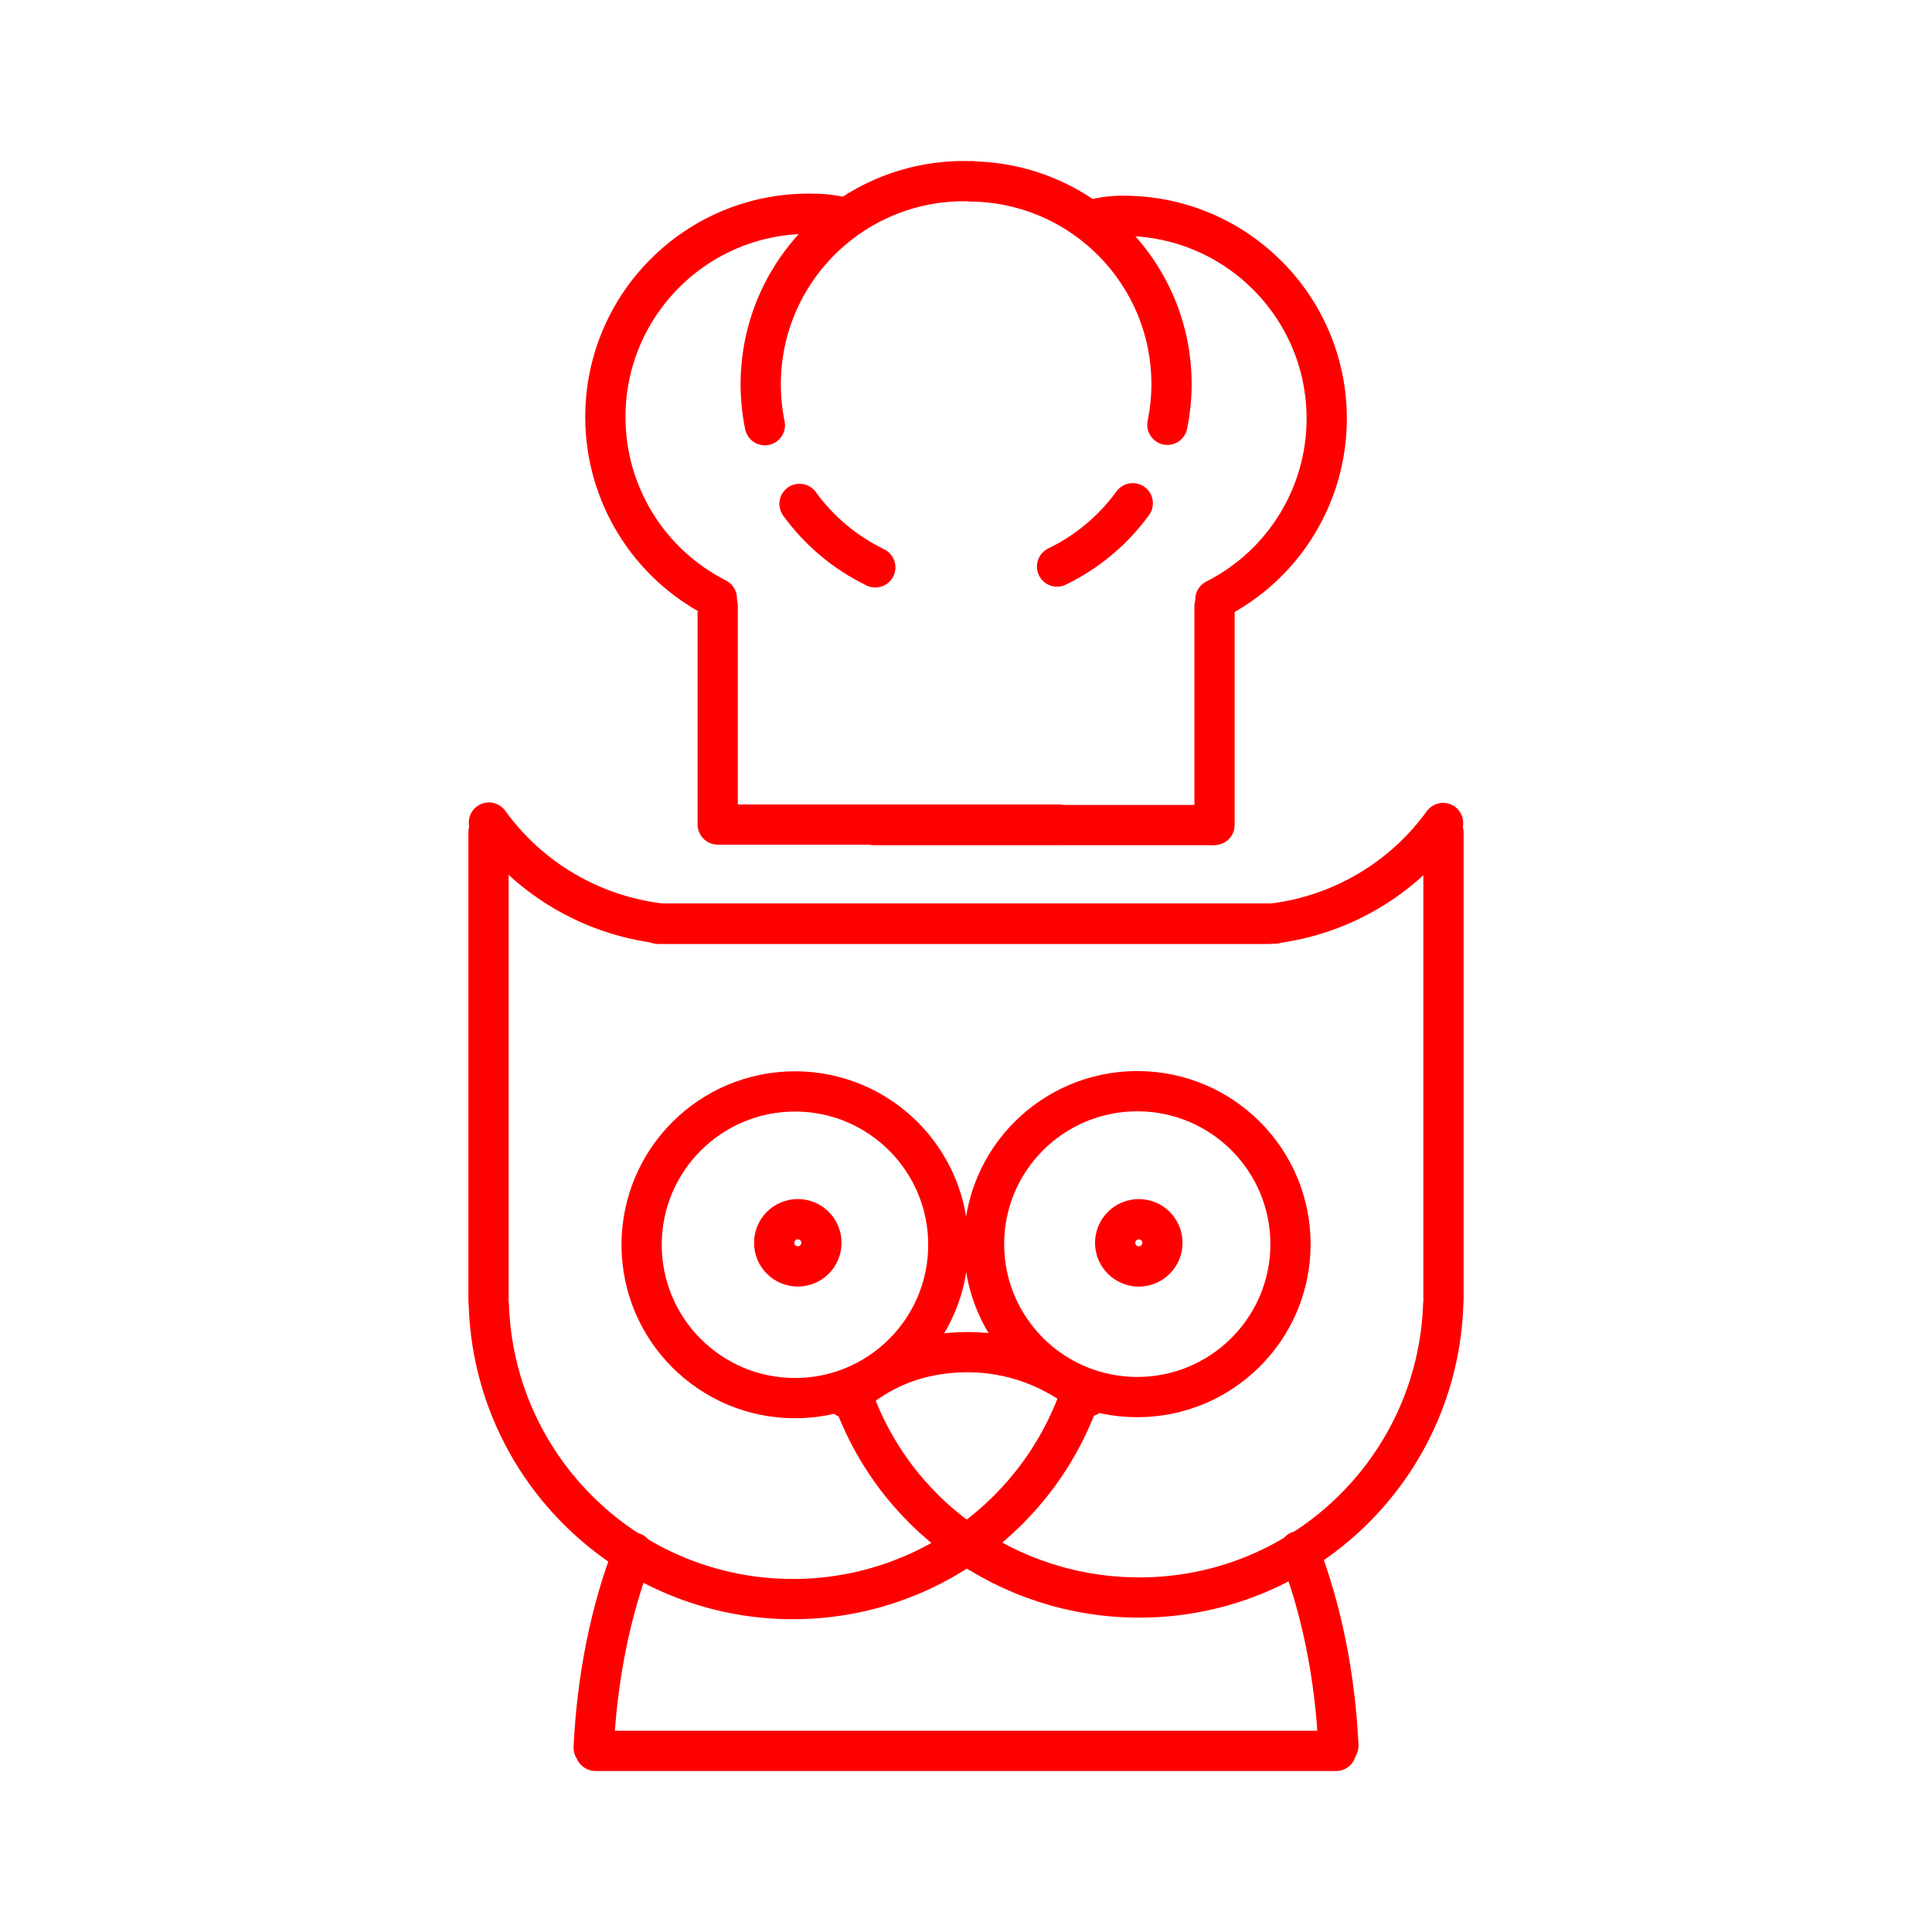 <?xml version="1.0" encoding="UTF-8"?><svg id="a" xmlns="http://www.w3.org/2000/svg" viewBox="0 0 48 48"><defs><style>.ac{fill:none;stroke:#FF0000;stroke-linecap:round;stroke-linejoin:round;}</style></defs><g id="b"><circle id="c" class="ac" cx="19.821" cy="30.877" r=".587"/><circle id="d" class="ac" cx="28.293" cy="30.878" r=".587"/><circle id="e" class="ac" cx="19.751" cy="30.926" r="3.81"/><path id="f" class="ac" d="M21.04,34.737c.867-.784,1.866-1.143,3.01-1.143,1.085,0,2.138,.388,2.985,1.099"/><path id="g" class="ac" d="M26.878,34.542c-1.024,3.096-3.917,5.187-7.178,5.187-4.073,0-7.414-3.227-7.555-7.297"/><path id="h" class="ac" d="M12.137,20.678v11.624"/><path id="i" class="ac" d="M16.387,22.941c-1.701-.208-3.238-1.116-4.24-2.505"/><path id="j" class="ac" d="M16.49,22.946h15.181"/><path id="k" class="ac" d="M14.75,43.42c.083-1.739,.42-3.41,.977-4.847"/><path id="l" class="ac" d="M14.793,43.5h18.403"/><path id="m" class="ac" d="M21.747,14.096c-.748-.363-1.395-.904-1.883-1.577"/><path id="n" class="ac" d="M19.003,10.564c-.068-.333-.103-.673-.103-1.013,0-2.79,2.261-5.051,5.051-5.051,.077,0,.155,.002,.232,.005"/><path id="o" class="ac" d="M17.809,14.867c-1.698-.86-2.769-2.602-2.769-4.506,0-2.79,2.261-5.051,5.051-5.051,.355,0,.536,.019,.884,.093"/><path id="p" class="ac" d="M17.831,15.046v5.438"/><path id="q" class="ac" d="M17.901,20.487h8.402"/><ellipse id="r" class="ac" cx="28.255" cy="30.91" rx="3.807" ry="3.8"/><path id="s" class="ac" d="M21.117,34.502c1.009,3.11,3.915,5.188,7.19,5.188,4.069,0,7.407-3.218,7.549-7.278"/><path id="t" class="ac" d="M35.863,20.69v11.593"/><path id="u" class="ac" d="M31.616,22.946c1.699-.207,3.235-1.113,4.237-2.499"/><path id="v" class="ac" d="M31.514,22.952h-15.168"/><path id="w" class="ac" d="M33.252,43.371c-.083-1.735-.42-3.401-.977-4.834"/><path id="x" class="ac" d="M26.262,14.076c.747-.362,1.393-.902,1.881-1.573"/><path id="y" class="ac" d="M29.003,10.554c.068-.333,.103-.671,.103-1.01,0-2.74-2.194-4.978-4.939-5.036"/><path id="z" class="ac" d="M30.196,14.894c1.697-.858,2.766-2.595,2.766-4.494,0-2.782-2.259-5.038-5.047-5.038-.355,0-.511,.037-.859,.112"/><path id="aa" class="ac" d="M30.174,15.073v5.423"/><path id="ab" class="ac" d="M30.104,20.499h-8.394"/></g></svg>